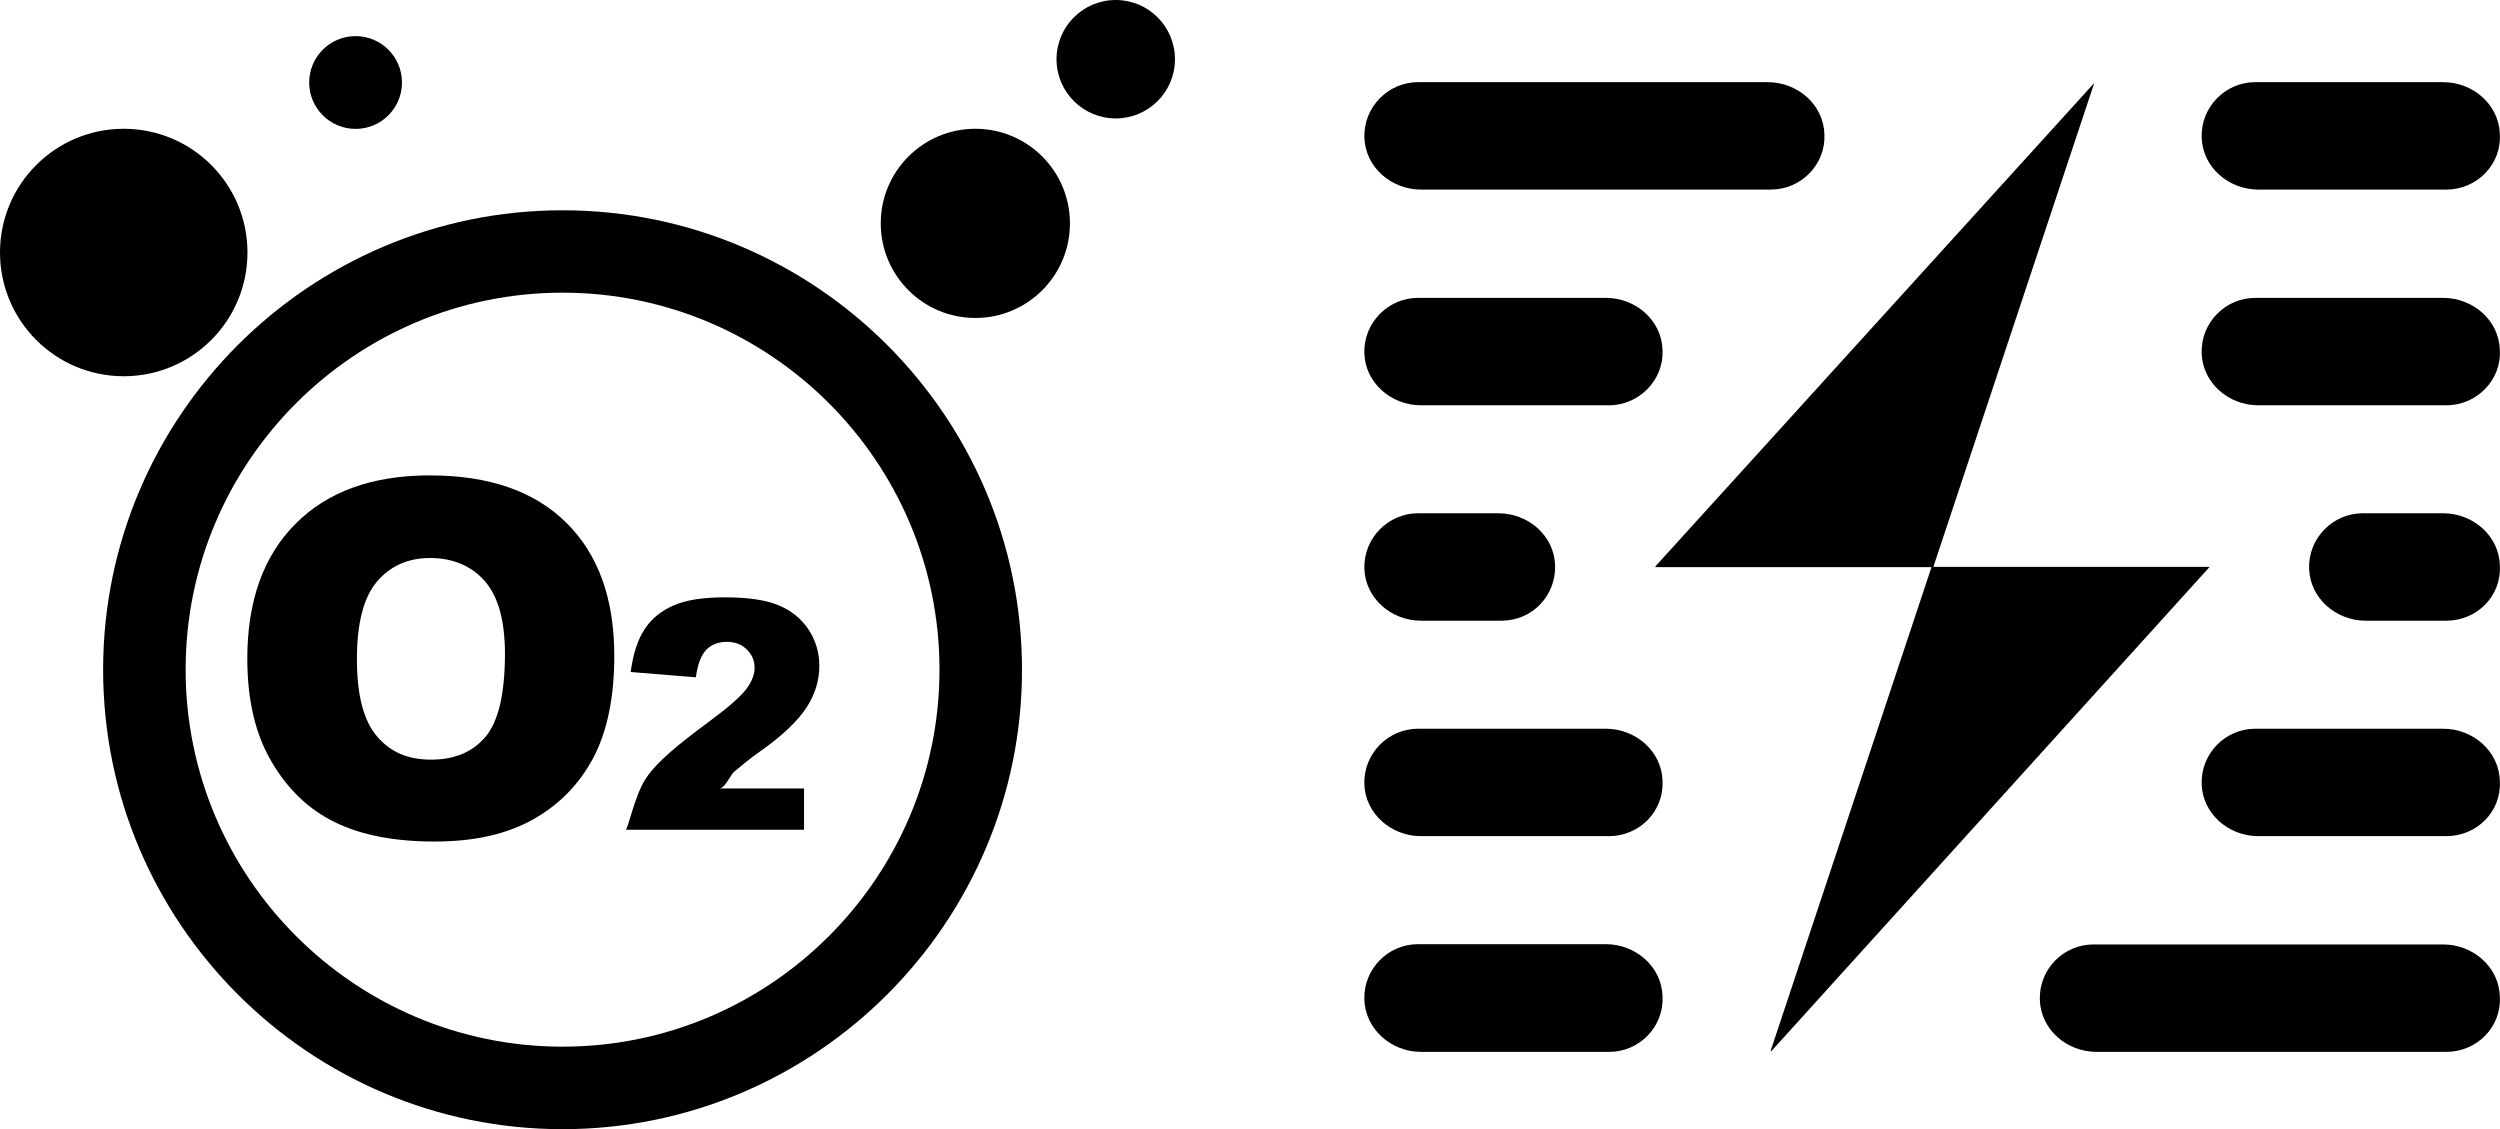 <?xml version="1.0" encoding="UTF-8"?><svg id="a" xmlns="http://www.w3.org/2000/svg" viewBox="0 0 580.87 262.36"><path d="M348.88,144.22h-18.7c-6.92,0-12.97-5.2-13.17-12.12-.2-7.11,5.6-12.84,12.45-12.84h18.7c6.92,0,12.97,5.2,13.17,12.12,.2,7.11-5.4,12.84-12.45,12.84Zm24.96-50.05h-43.67c-6.92,0-12.97-5.2-13.17-12.12-.2-7.11,5.6-12.84,12.45-12.84h43.67c6.92,0,12.97,5.2,13.17,12.12,.33,6.92-5.4,12.84-12.45,12.84h0Zm37.61-50.12h-81.27c-6.92,0-12.97-5.2-13.17-12.12-.2-7.11,5.6-12.84,12.45-12.84h81.27c6.92,0,12.97,5.2,13.17,12.12,.33,6.98-5.4,12.84-12.45,12.84h0Zm-37.61,150.23h-43.67c-6.92,0-12.97-5.2-13.17-12.12-.2-7.11,5.6-12.84,12.45-12.84h43.67c6.92,0,12.97,5.2,13.17,12.12,.33,7.11-5.4,12.84-12.45,12.84Zm0,50.12h-43.67c-6.92,0-12.97-5.27-13.17-12.18-.2-7.11,5.53-12.84,12.45-12.84h43.67c6.92,0,12.97,5.2,13.17,12.12,.33,7.11-5.4,12.91-12.45,12.91Zm194.55-100.18h-18.7c-6.92,0-12.97-5.2-13.17-12.12-.2-7.11,5.53-12.84,12.45-12.84h18.7c6.92,0,12.97,5.2,13.17,12.12,.4,7.11-5.33,12.84-12.45,12.84Zm0-50.05h-43.67c-6.92,0-12.97-5.2-13.17-12.12-.2-7.11,5.53-12.84,12.45-12.84h43.67c6.92,0,12.97,5.2,13.17,12.12,.4,6.92-5.33,12.84-12.45,12.84h0Zm0-50.12h-43.67c-6.92,0-12.97-5.2-13.17-12.12-.2-7.11,5.53-12.84,12.45-12.84h43.67c6.92,0,12.97,5.2,13.17,12.12,.4,6.98-5.33,12.84-12.45,12.84Zm0,150.23h-43.67c-6.92,0-12.97-5.2-13.17-12.12-.2-7.11,5.53-12.84,12.45-12.84h43.67c6.92,0,12.97,5.2,13.17,12.12,.4,7.11-5.33,12.84-12.45,12.84Zm0,50.12h-81.27c-6.92,0-12.97-5.2-13.17-12.12-.2-7.11,5.53-12.84,12.45-12.84h81.27c6.92,0,12.97,5.2,13.17,12.12,.4,7.05-5.33,12.84-12.45,12.84ZM486.6,19.28l-37.41,112.49h-64.54v-.2L486.6,19.28c-.13-.2,0-.2,0,0h0Zm26.81,112.43l-101.82,112.49h-.2l37.41-112.49h64.61s.2,0,0,0h0Z"/><g><path d="M130.71,48.86c-58.86,0-106.75,47.89-106.75,106.75s47.89,106.75,106.75,106.75,106.75-47.91,106.75-106.75-47.91-106.75-106.75-106.75Zm0,194.33c-48.3,0-87.58-39.28-87.58-87.61s39.31-87.58,87.58-87.58,87.58,39.31,87.58,87.58-39.28,87.61-87.58,87.61Z"/><circle cx="28.75" cy="58.67" r="28.75"/><circle cx="226.62" cy="51.9" r="21.98"/><circle cx="259.24" cy="13.76" r="13.76"/><circle cx="82.62" cy="19.17" r="10.78"/><path d="M99.95,110.45c-13.37,0-23.79,3.73-31.26,11.23-7.49,7.49-11.23,17.94-11.23,31.37,0,9.61,1.89,17.63,5.68,24.01,3.76,6.41,8.69,11.09,14.79,14.04,6.07,2.95,13.76,4.43,23.04,4.43s16.74-1.7,22.87-5.13c6.13-3.43,10.78-8.22,14.04-14.37,3.23-6.16,4.85-14.04,4.85-23.65,0-13.26-3.7-23.54-11.11-30.89-7.41-7.35-17.97-11.03-31.67-11.03Zm12.87,60.73c-3.01,3.57-7.21,5.32-12.68,5.32s-9.5-1.81-12.59-5.46-4.62-9.58-4.62-17.91,1.56-14.37,4.68-18.02c3.09-3.62,7.21-5.46,12.34-5.46s9.58,1.78,12.7,5.38c3.12,3.57,4.68,9.22,4.68,16.99-.03,9.22-1.53,15.6-4.51,19.17Z"/><path d="M170.74,179.18c1.03-.84,3.06-2.65,6.1-4.76,5.13-3.62,8.66-7.1,10.61-10.11,1.95-3.04,2.92-6.27,2.92-9.58,0-3.12-.86-5.99-2.53-8.5-1.7-2.53-4.04-4.4-6.96-5.6-2.95-1.23-7.1-1.84-12.42-1.84s-9.08,.64-11.98,1.89c-2.87,1.25-5.13,3.09-6.69,5.49-1.59,2.37-2.67,5.71-3.26,9.97l15.15,1.23c.42-3.06,1.25-5.21,2.45-6.43,1.23-1.2,2.81-1.81,4.74-1.81s3.4,.58,4.62,1.75c1.23,1.2,1.84,2.59,1.84,4.26,0,1.53-.61,3.18-1.87,4.88s-4.07,4.21-8.5,7.49c-7.27,5.38-12.2,9.36-14.85,13.29-2.65,3.96-4.21,11.98-4.74,11.98h41.45v-9.58h-19.7c1.34,0,2.56-3.18,3.59-4.01Z"/></g></svg>